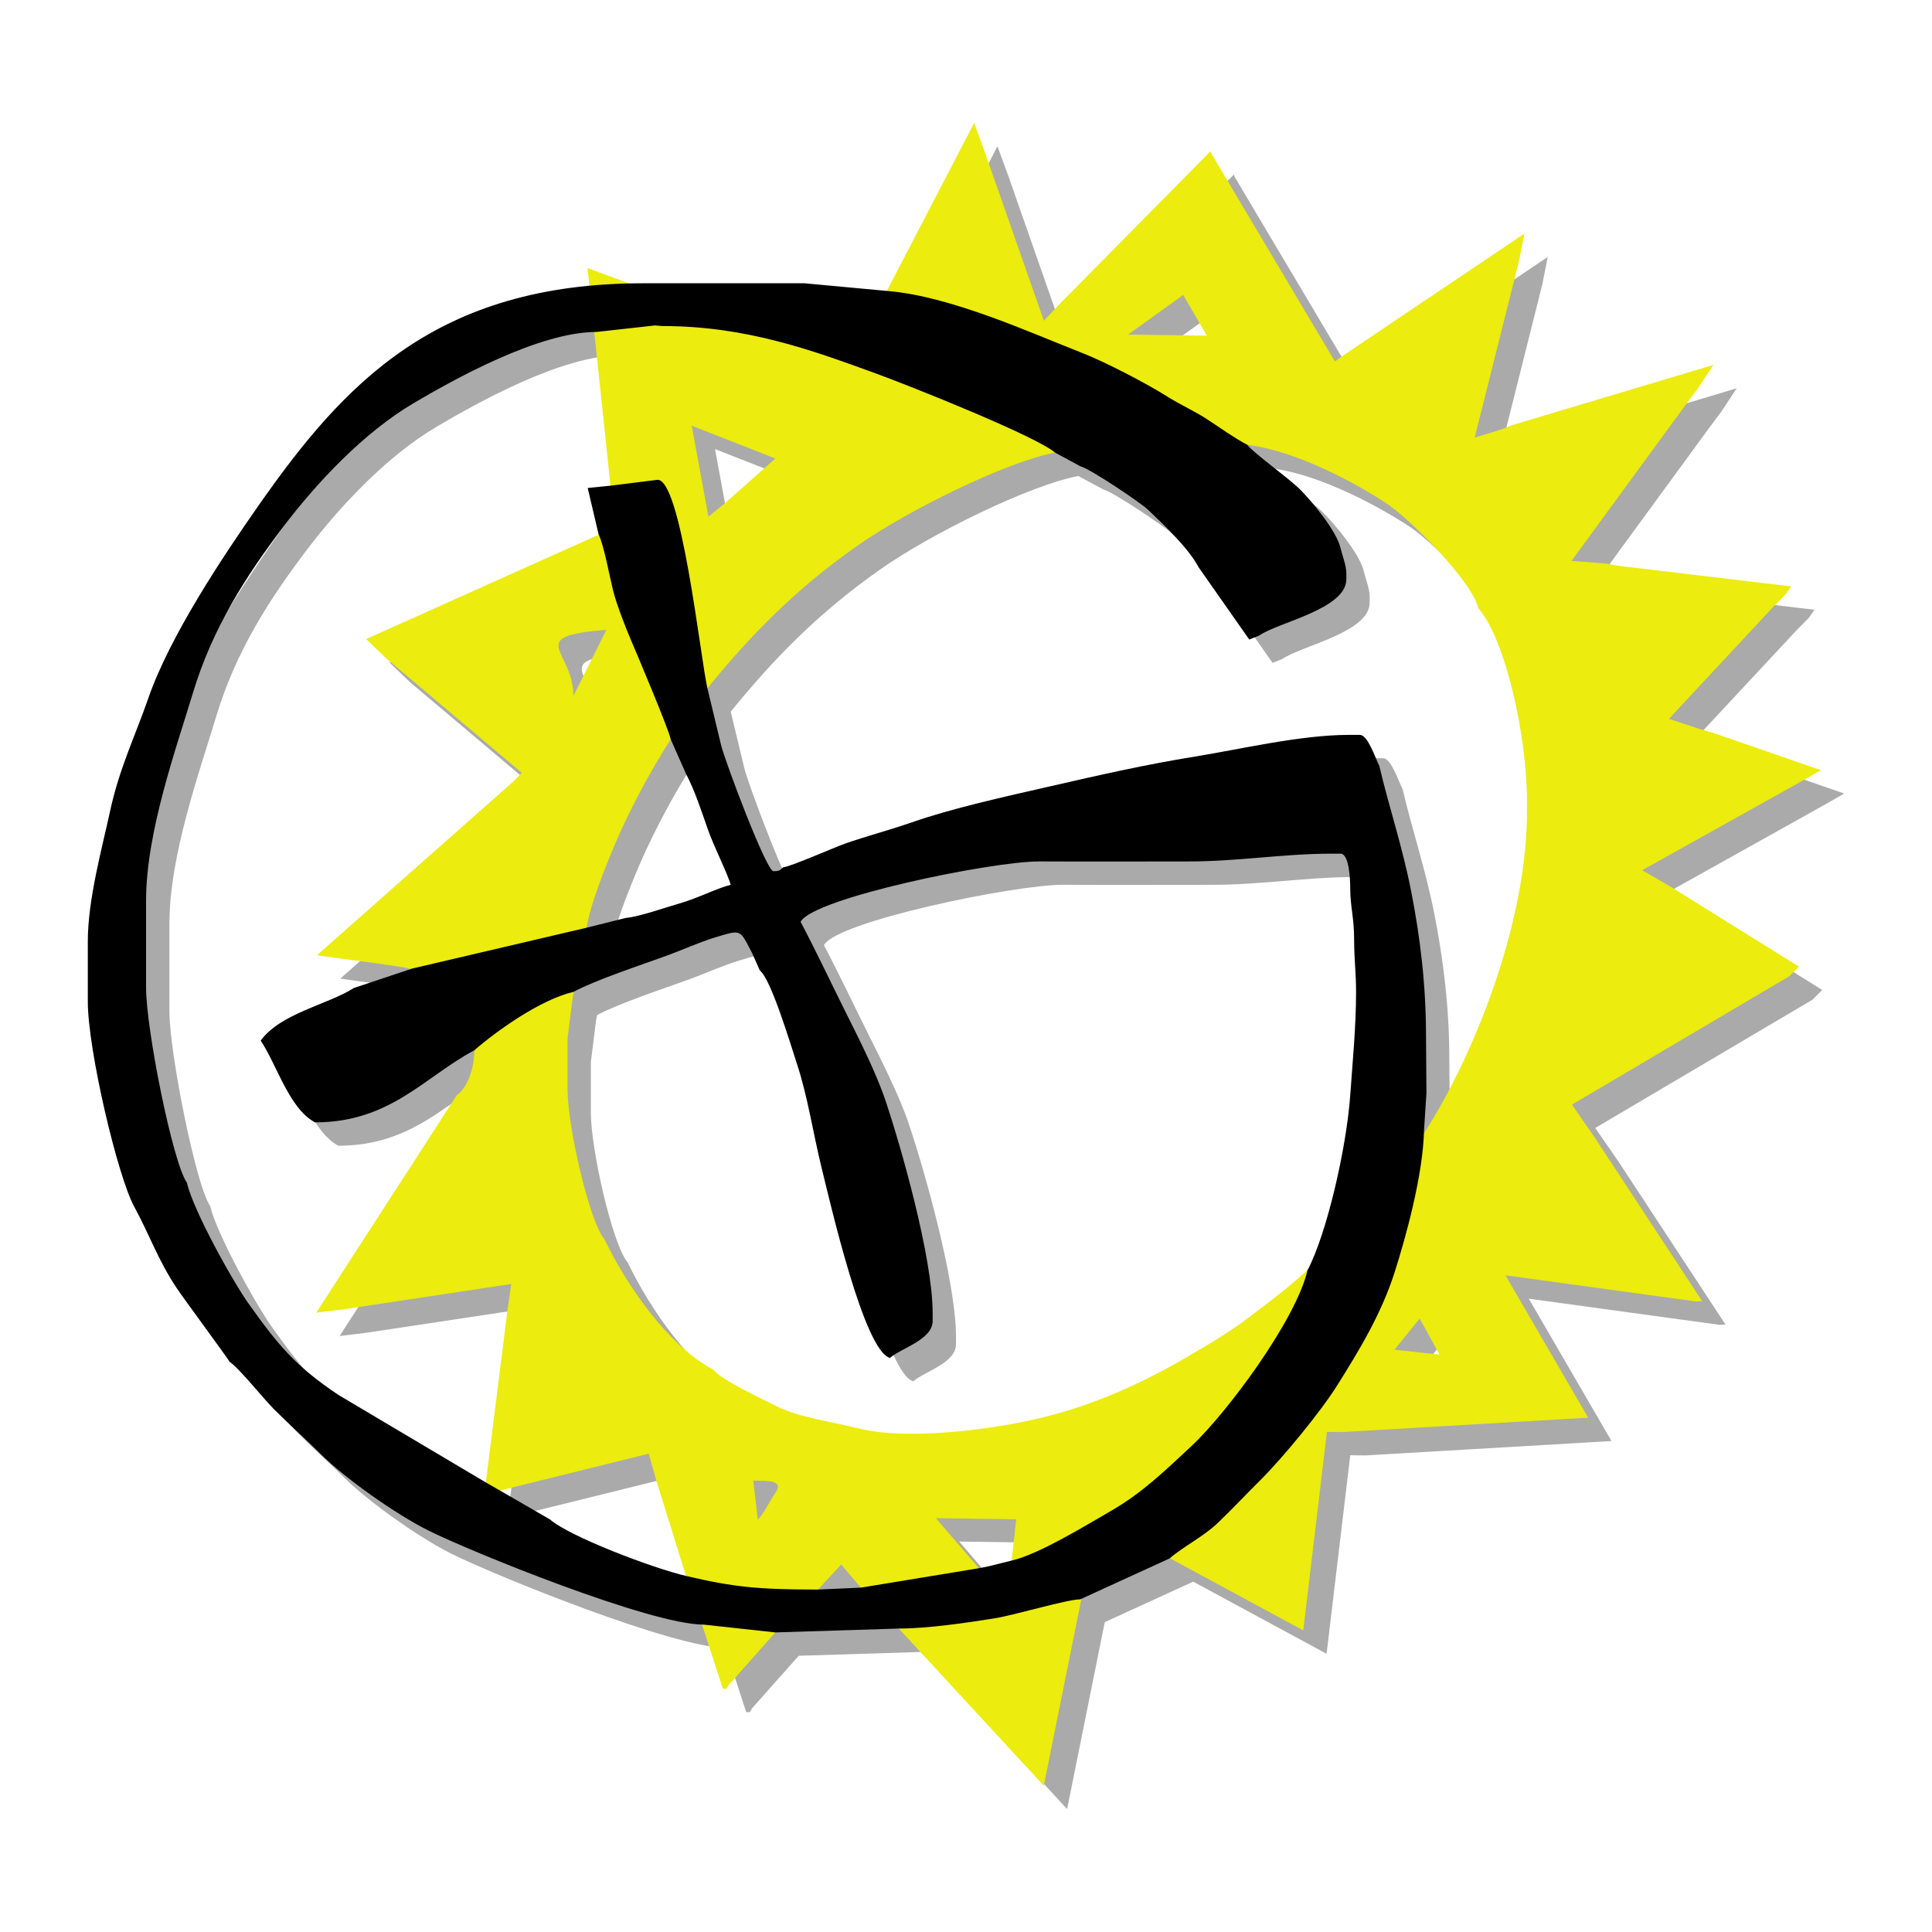 <?xml version="1.0" encoding="UTF-8" standalone="no"?>
<!-- Created with Inkscape (http://www.inkscape.org/) -->
<svg
   xmlns:svg="http://www.w3.org/2000/svg"
   xmlns="http://www.w3.org/2000/svg"
   version="1.0"
   width="389.763"
   height="389.763"
   id="svg2438"
   xml:space="preserve"><defs
     id="defs2441" /><g
     transform="scale(1.25,-1.25)"
     id="g2447"><path
       d="M 297.638,-128.069 L 280.304,-122.065 L 278.106,-121.439 L 273.114,-119.793 L 290.019,-101.645 L 291.894,-99.761 L 292.85,-98.414 L 264.625,-95.048 L 263.06,-94.731 L 257.4,-94.297 L 275.914,-68.968 L 277.794,-66.457 L 280.295,-62.664 L 247.699,-72.422 L 246.135,-73.055 L 241.768,-74.398 L 248.016,-49.489 L 248.952,-45.715 L 249.788,-41.473 L 221.055,-60.801 L 219.206,-62.101 L 201.624,-32.52 L 199.259,-28.538 L 199.148,-28.163 L 174.974,-52.629 L 172.232,-55.531 L 162.751,-28.435 L 160.98,-23.614 L 140.789,-62.48 C 131.909,-59.317 98.582,-47.039 98.582,-47.039 L 103.005,-88.895 L 62.852,-106.913 L 66.212,-110.128 L 87.977,-128.501 L 86.582,-129.925 L 54.92,-157.94 L 59.003,-158.517 C 59.003,-158.517 64.946,-159.262 69.035,-159.916 C 73.103,-160.568 80.031,-167.856 80.458,-173.163 C 80.412,-173.202 80.358,-173.244 80.313,-173.284 C 80.313,-176.246 79.163,-179.388 77.494,-180.513 L 54.807,-215.627 L 59.315,-215.072 L 86.274,-211.003 L 85.644,-215.385 L 81.933,-244.961 L 108.465,-238.388 L 109.782,-243.038 L 114.482,-258.117 C 114.497,-258.123 114.508,-258.125 114.522,-258.129 L 120.435,-276.343 L 121.019,-276.323 L 121.377,-275.71 L 128.901,-267.231 L 135.715,-260.315 C 135.742,-260.315 135.767,-260.315 135.794,-260.315 L 139.525,-256.265 L 142.695,-260.008 L 142.73,-260.01 L 172.225,-291.969 L 180.888,-248.945 L 214.102,-266.909 L 217.922,-234.864 L 220.433,-234.894 L 260.083,-232.574 L 246.737,-209.598 L 277.481,-213.816 L 278.484,-213.774 L 261.18,-187.422 L 257.464,-182.048 L 292.522,-161.344 L 294.095,-159.77 L 273.403,-146.887 L 268.8,-144.219 L 294.405,-129.925 L 297.638,-128.069 M 194.725,-51.376 L 198.541,-57.942 L 185.814,-57.78 L 194.725,-51.376 M 128.901,-77.769 L 120.752,-84.992 L 118.101,-87.156 L 115.4,-72.48 L 128.901,-77.769 M 101.631,-105.412 L 96.304,-116.103 C 96.304,-108.643 88.239,-106.531 101.631,-105.412 M 128.822,-244.838 C 128.084,-245.867 126.775,-248.496 126.074,-249.007 L 125.337,-242.733 C 127.873,-242.777 130.4,-242.638 128.822,-244.838 M 166.305,-262.163 C 166.302,-262.173 154.804,-248.792 154.804,-248.792 L 167.772,-248.978 L 166.305,-262.163 M 228.819,-221.606 L 232.889,-216.58 L 236.094,-222.393 L 228.819,-221.606 M 250.212,-134.634 C 250.212,-151.208 243.201,-169.485 237.042,-180.825 C 230.885,-192.165 224.383,-198.989 214.551,-208.957 C 211.536,-211.708 208.53,-213.953 205.572,-216.203 C 202.344,-218.665 199.043,-220.624 195.458,-222.715 C 188.453,-226.793 180.817,-230.391 172.033,-232.542 C 164.689,-234.349 150.553,-236.367 142.311,-234.306 C 137.938,-233.216 132.778,-232.542 129.216,-230.779 C 126.966,-229.661 120.032,-226.408 118.872,-224.814 C 111.655,-220.984 104.978,-211.408 101.314,-203.764 C 98.878,-200.945 95.36,-185.54 95.36,-179.565 L 95.36,-171.397 L 96.231,-164.447 C 96.234,-164.444 96.244,-164.435 96.244,-164.435 C 96.27,-164.13 98.572,-152.837 98.646,-152.461 C 99.444,-148.329 102.886,-140.16 104.244,-137.252 C 106.753,-131.866 111.508,-122.725 118.189,-114.543 C 124.87,-106.361 131.97,-98.999 142.063,-91.898 C 150.252,-86.141 166.102,-78.33 174.041,-76.822 C 181.98,-75.31 197.058,-74.606 205.071,-75.565 C 213.087,-76.526 222.862,-81.92 227.581,-85.054 C 231.335,-87.546 241.358,-97.583 242.374,-101.96 C 246.82,-107.092 250.212,-122.779 250.212,-133.062 L 250.212,-134.634 z"
       id="path2449"
       style="fill:#aaaaaa;fill-opacity:1;fill-rule:nonzero;stroke:none" /><path
       d="M 40.821,-223.555 C 42.409,-224.623 46.15,-229.366 47.952,-231.176 C 50.486,-233.718 52.987,-235.923 55.472,-238.403 C 59.386,-242.322 67.645,-248.17 72.9,-250.784 C 79.83,-254.237 108.724,-265.971 117.304,-265.971 L 128.901,-267.231 L 148.962,-266.603 C 153.556,-266.603 159.948,-265.649 164.256,-264.964 C 167.594,-264.432 175.769,-261.94 178.112,-261.889 L 192.535,-255.286 C 194.725,-253.377 197.951,-251.808 200.299,-249.565 C 202.724,-247.244 204.804,-245.015 207.19,-242.645 C 210.727,-239.132 216.887,-231.653 219.555,-227.398 C 223.09,-221.761 226.685,-215.886 228.859,-209.065 C 230.711,-203.257 233.436,-193.335 233.597,-186.169 L 233.981,-180.204 L 233.91,-171.083 C 233.91,-162.583 232.951,-154.976 231.533,-147.703 C 230.096,-140.345 227.899,-133.932 226.386,-127.408 C 225.786,-126.264 224.543,-122.38 223.254,-122.38 L 221.373,-122.38 C 213.661,-122.38 203.789,-124.727 196.643,-125.872 C 188.71,-127.144 180.871,-128.93 173.233,-130.685 C 165.847,-132.372 157.505,-134.195 150.843,-136.522 C 147.329,-137.746 143.56,-138.727 140.145,-139.929 C 138.233,-140.606 131.387,-143.641 130.156,-143.752 C 129.621,-144.213 129.607,-144.376 128.586,-144.376 C 127.442,-144.376 120.715,-126.491 120.123,-123.953 L 117.931,-114.842 C 116.813,-110.024 113.672,-80.594 109.782,-81.22 L 102.254,-82.164 L 98.614,-82.525 L 100.374,-90.017 C 101.257,-91.862 102.09,-96.519 102.696,-99.007 C 103.22,-101.161 104.717,-105.041 105.606,-107.089 C 106.477,-109.11 111.887,-121.938 111.977,-123.009 L 114.482,-128.663 C 115.903,-131.364 116.922,-134.538 118.025,-137.682 C 118.958,-140.348 121.222,-144.815 121.692,-146.577 C 119.636,-147.056 116.297,-148.774 113.413,-149.588 C 111.186,-150.22 106.93,-151.732 104.764,-151.92 L 98.496,-153.484 L 70.285,-160.091 L 60.882,-163.227 C 56.649,-165.922 49.062,-167.299 45.835,-171.714 C 48.487,-175.685 50.419,-182.684 54.61,-184.912 C 66.777,-184.912 72.287,-177.543 80.313,-173.284 C 83.923,-170.142 90.988,-165.097 96.304,-163.858 C 100.059,-161.865 107.036,-159.586 111.442,-157.982 C 113.961,-157.062 116.793,-155.777 119.182,-155.06 C 123.502,-153.757 123.123,-153.749 125.142,-157.572 L 126.394,-160.399 C 128.176,-161.712 131.353,-172.311 132.379,-175.449 C 134.123,-180.737 134.983,-186.618 136.353,-192.202 C 137.851,-198.279 143.243,-221.817 147.395,-222.929 C 149.215,-221.344 154.289,-219.981 154.289,-216.954 L 154.289,-215.701 C 154.289,-206.736 149.134,-188.656 146.635,-181.27 C 145.11,-176.754 142.185,-171.007 140.079,-166.79 C 137.674,-161.968 135.435,-157.207 132.975,-152.544 C 135.006,-148.699 163.884,-142.766 171.525,-142.801 C 179.569,-142.841 187.623,-142.804 195.666,-142.804 C 203.515,-142.804 210.981,-141.55 218.55,-141.55 L 220.114,-141.55 C 221.516,-141.55 221.683,-145.712 221.683,-147.205 C 221.683,-150.123 222.31,-151.851 222.31,-155.372 C 222.31,-158.65 222.625,-160.71 222.622,-163.858 C 222.622,-169.538 222.038,-175.435 221.683,-180.51 C 221.076,-189.084 217.886,-202.92 214.782,-208.789 C 212.9,-216.917 201.612,-231.985 196.065,-237.149 C 191.903,-241.019 188.157,-244.699 183.027,-247.648 C 179.211,-249.839 171.506,-254.585 167.142,-255.609 L 163.384,-256.543 L 161.814,-256.861 L 142.695,-260.008 L 135.794,-260.315 C 126.099,-260.315 122.173,-259.918 114.482,-258.117 C 109.152,-256.872 95.723,-251.78 92.54,-249.007 L 84.391,-244.295 L 82.194,-243.038 L 58.375,-228.901 C 51.438,-224.241 48.721,-220.949 43.897,-214.188 C 41.349,-210.616 34.972,-199.169 33.924,-194.65 C 31.6,-191.293 27.341,-169.819 27.341,-163.227 L 27.341,-149.089 C 27.341,-138.071 32.219,-124.489 34.925,-115.529 C 38.055,-105.15 43.478,-96.727 49.411,-88.891 C 54.909,-81.612 62.526,-73.557 70.49,-68.856 C 76.842,-65.112 90.645,-57.345 100.064,-57.345 L 109.46,-56.297 L 110.724,-56.398 C 124.29,-56.398 134.973,-60.352 145.106,-64.036 C 150.571,-66.025 170.99,-74.169 174.041,-76.822 L 178.112,-79.02 C 179.618,-79.372 187.797,-84.856 189.01,-86.01 C 191.616,-88.49 195.558,-92.189 197.233,-95.359 L 205.382,-106.984 L 206.95,-106.361 C 210.079,-104.182 221.055,-102.082 221.055,-97.244 L 221.055,-96.304 C 221.055,-95.048 220.4,-93.439 220.114,-92.22 C 219.463,-89.403 215.459,-84.644 213.572,-82.756 C 211.75,-80.93 206.016,-76.853 205.071,-75.565 C 202.994,-74.468 200.762,-72.874 198.741,-71.538 C 196.647,-70.148 194.286,-69.123 192.156,-67.774 C 188.856,-65.692 182.195,-62.21 178.468,-60.758 C 170.288,-57.571 157.315,-51.598 147.08,-50.742 L 133.602,-49.489 L 107.587,-49.489 C 74.19,-49.489 59.279,-65.668 45.524,-85.31 C 39.755,-93.557 31.177,-106.412 27.7,-116.46 C 25.612,-122.506 23.037,-127.692 21.513,-134.763 C 20.228,-140.705 17.937,-148.942 17.937,-155.69 L 17.937,-165.427 C 17.937,-173.209 22.742,-193.585 25.404,-198.477 C 27.974,-203.206 29.25,-207.125 32.294,-211.682 C 33.379,-213.308 40.705,-223.234 40.821,-223.555"
       id="path2451"
       style="fill:#aaaaaa;fill-opacity:1;fill-rule:nonzero;stroke:none" /><path
       d="M 293.875,-124.297 L 276.54,-118.294 L 274.34,-117.667 L 269.353,-116.019 L 286.254,-97.873 L 288.129,-95.989 L 289.084,-94.642 L 260.861,-91.274 L 259.298,-90.957 L 253.636,-90.523 L 272.149,-65.196 L 274.028,-62.685 L 276.532,-58.892 L 243.935,-68.65 L 242.37,-69.282 L 238.003,-70.626 L 244.252,-45.718 L 245.188,-41.941 L 246.023,-37.7 L 217.292,-57.027 L 215.442,-58.329 L 197.859,-28.749 L 195.495,-24.767 L 195.385,-24.391 L 171.211,-48.857 L 168.469,-51.76 L 158.986,-24.662 L 157.217,-19.843 L 137.024,-58.707 C 128.145,-55.545 94.816,-43.267 94.816,-43.267 L 99.24,-85.123 L 59.087,-103.142 L 62.448,-106.356 L 84.214,-124.728 L 82.818,-126.152 L 51.156,-154.167 L 55.238,-154.745 C 55.238,-154.745 61.182,-155.49 65.271,-156.144 C 69.337,-156.797 76.267,-164.084 76.693,-169.391 C 76.648,-169.43 76.595,-169.472 76.55,-169.512 C 76.55,-172.473 75.399,-175.615 73.731,-176.743 L 51.043,-211.855 L 55.551,-211.301 L 82.511,-207.227 L 81.88,-211.612 L 78.168,-241.19 L 104.7,-234.614 L 106.019,-239.266 L 110.718,-254.346 C 110.733,-254.351 110.745,-254.355 110.757,-254.357 L 116.671,-272.571 L 117.252,-272.551 L 117.613,-271.938 L 125.138,-263.46 L 131.95,-256.543 C 131.977,-256.543 132.003,-256.543 132.03,-256.543 L 135.762,-252.495 L 138.931,-256.235 L 138.966,-256.238 L 168.461,-288.194 L 177.123,-245.172 L 210.338,-263.137 L 214.158,-231.094 L 216.669,-231.125 L 256.318,-228.804 L 242.972,-205.826 L 273.719,-210.045 L 274.721,-210.002 L 257.417,-183.65 L 253.7,-178.278 L 288.757,-157.572 L 290.328,-155.999 L 269.64,-143.115 L 265.037,-140.446 L 290.643,-126.152 L 293.875,-124.297 M 190.961,-47.606 L 194.777,-54.17 L 182.048,-54.008 L 190.961,-47.606 M 125.138,-73.995 L 116.987,-81.22 L 114.337,-83.388 L 111.635,-68.707 L 125.138,-73.995 M 97.868,-101.641 L 92.54,-112.33 C 92.54,-104.871 84.475,-102.76 97.868,-101.641 M 125.059,-241.066 C 124.321,-242.096 123.012,-244.724 122.308,-245.236 L 121.572,-238.964 C 124.108,-239.006 126.636,-238.864 125.059,-241.066 M 162.537,-258.391 C 162.534,-258.4 151.04,-245.02 151.04,-245.02 L 164.01,-245.209 L 162.537,-258.391 M 225.053,-217.832 L 229.124,-212.809 L 232.329,-218.62 L 225.053,-217.832 M 246.445,-130.862 C 246.445,-147.439 239.435,-165.713 233.278,-177.052 C 227.12,-188.394 220.618,-195.219 210.785,-205.185 C 207.772,-207.935 204.766,-210.181 201.808,-212.429 C 198.58,-214.894 195.28,-216.853 191.693,-218.943 C 184.69,-223.022 177.053,-226.619 168.269,-228.769 C 160.925,-230.577 146.789,-232.594 138.548,-230.533 C 134.173,-229.443 129.014,-228.769 125.452,-227.007 C 123.202,-225.891 116.267,-222.636 115.109,-221.041 C 107.891,-217.211 101.212,-207.636 97.551,-199.992 C 95.115,-197.174 91.596,-181.769 91.596,-175.792 L 91.596,-167.625 L 92.466,-160.676 C 92.47,-160.673 92.481,-160.662 92.481,-160.662 C 92.505,-160.357 94.809,-149.065 94.88,-148.689 C 95.681,-144.558 99.123,-136.389 100.48,-133.483 C 102.989,-128.092 107.744,-118.952 114.425,-110.77 C 121.106,-102.589 128.205,-95.226 138.299,-88.127 C 146.488,-82.368 162.335,-74.559 170.278,-73.049 C 178.215,-71.538 193.294,-70.834 201.308,-71.794 C 209.322,-72.753 219.097,-78.148 223.817,-81.28 C 227.569,-83.773 237.594,-93.811 238.608,-98.188 C 243.057,-103.319 246.445,-119.008 246.445,-129.292 L 246.445,-130.862 z"
       id="path2453"
       style="fill:#ecec0e;fill-opacity:1;fill-rule:evenodd;stroke:none" /><path
       d="M 37.056,-219.786 C 38.645,-220.852 42.387,-225.596 44.188,-227.405 C 46.721,-229.945 49.223,-232.151 51.706,-234.632 C 55.623,-238.551 63.881,-244.399 69.135,-247.012 C 76.065,-250.466 104.959,-262.199 113.539,-262.199 L 125.138,-263.46 L 145.198,-262.831 C 149.792,-262.831 156.184,-261.879 160.492,-261.191 C 163.829,-260.66 172.007,-258.17 174.35,-258.117 L 188.77,-251.516 C 190.961,-249.607 194.185,-248.034 196.535,-245.794 C 198.959,-243.473 201.038,-241.242 203.423,-238.872 C 206.963,-235.359 213.123,-227.882 215.791,-223.625 C 219.326,-217.988 222.923,-212.113 225.095,-205.294 C 226.946,-199.484 229.674,-189.564 229.828,-182.398 L 230.216,-176.43 L 230.148,-167.315 C 230.148,-158.811 229.185,-151.203 227.769,-143.93 C 226.333,-136.573 224.138,-130.158 222.62,-123.636 C 222.023,-122.495 220.778,-118.608 219.49,-118.608 L 217.609,-118.608 C 209.898,-118.608 200.025,-120.954 192.88,-122.101 C 184.945,-123.375 177.107,-125.158 169.469,-126.912 C 162.084,-128.6 153.741,-130.423 147.079,-132.75 C 143.565,-133.975 139.795,-134.955 136.382,-136.157 C 134.469,-136.834 127.624,-139.867 126.39,-139.981 C 125.857,-140.441 125.843,-140.603 124.822,-140.603 C 123.679,-140.603 116.951,-122.719 116.359,-120.181 L 114.168,-111.069 C 113.048,-106.251 109.908,-76.822 106.019,-77.448 L 98.49,-78.392 L 94.851,-78.757 L 96.61,-86.245 C 97.492,-88.09 98.323,-92.747 98.93,-95.235 C 99.455,-97.391 100.953,-101.27 101.841,-103.316 C 102.713,-105.338 108.123,-118.166 108.213,-119.236 L 110.718,-124.892 C 112.139,-127.592 113.157,-130.768 114.262,-133.91 C 115.194,-136.576 117.458,-141.044 117.927,-142.806 C 115.872,-143.282 112.532,-145.003 109.649,-145.815 C 107.422,-146.447 103.166,-147.961 100.999,-148.148 L 94.731,-149.713 L 66.52,-156.319 L 57.118,-159.454 C 52.886,-162.149 45.298,-163.523 42.071,-167.943 C 44.724,-171.914 46.655,-178.912 50.847,-181.142 C 63.01,-181.142 68.52,-173.77 76.55,-169.512 C 80.159,-166.369 87.225,-161.325 92.54,-160.086 C 96.295,-158.094 103.273,-155.815 107.679,-154.21 C 110.196,-153.293 113.03,-152.005 115.418,-151.288 C 119.739,-149.984 119.359,-149.977 121.377,-153.799 L 122.63,-156.628 C 124.412,-157.94 127.588,-168.541 128.615,-171.678 C 130.359,-176.965 131.219,-182.846 132.589,-188.432 C 134.087,-194.508 139.477,-218.043 143.631,-219.157 C 145.451,-217.572 150.525,-216.212 150.525,-213.181 L 150.525,-211.93 C 150.525,-202.964 145.371,-184.885 142.87,-177.499 C 141.347,-172.98 138.421,-167.235 136.315,-163.018 C 133.911,-158.195 131.671,-153.435 129.211,-148.772 C 131.242,-144.928 160.119,-138.993 167.762,-139.028 C 175.807,-139.068 183.86,-139.031 191.9,-139.031 C 199.752,-139.031 207.219,-137.777 214.787,-137.777 L 216.351,-137.777 C 217.751,-137.777 217.919,-141.94 217.919,-143.432 C 217.919,-146.352 218.547,-148.079 218.547,-151.6 C 218.547,-154.879 218.861,-156.938 218.859,-160.086 C 218.859,-165.767 218.273,-171.665 217.919,-176.738 C 217.314,-185.315 214.123,-199.148 211.019,-205.017 C 209.135,-213.145 197.847,-228.214 192.299,-233.379 C 188.141,-237.248 184.394,-240.927 179.264,-243.873 C 175.447,-246.067 167.741,-250.812 163.375,-251.836 L 159.617,-252.773 L 158.051,-253.089 L 138.931,-256.235 L 132.03,-256.543 C 122.335,-256.543 118.41,-256.144 110.718,-254.346 C 105.388,-253.101 91.959,-248.008 88.776,-245.236 L 80.627,-240.523 L 78.429,-239.266 L 54.61,-225.127 C 47.675,-220.471 44.956,-217.177 40.133,-210.416 C 37.584,-206.844 31.209,-195.398 30.16,-190.877 C 27.836,-187.522 23.577,-166.048 23.577,-159.454 L 23.577,-145.317 C 23.577,-134.299 28.455,-120.716 31.161,-111.756 C 34.291,-101.382 39.713,-92.955 45.647,-85.117 C 51.145,-77.839 58.761,-69.784 66.725,-65.084 C 73.077,-61.342 86.881,-53.572 96.3,-53.572 L 105.696,-52.525 L 106.959,-52.624 C 120.526,-52.624 131.208,-56.58 141.341,-60.267 C 146.806,-62.253 167.227,-70.397 170.278,-73.049 L 174.35,-75.248 C 175.853,-75.601 184.032,-81.085 185.246,-82.239 C 187.851,-84.717 191.794,-88.418 193.468,-91.586 L 201.618,-103.212 L 203.185,-102.589 C 206.315,-100.408 217.292,-98.311 217.292,-93.473 L 217.292,-92.532 C 217.292,-91.274 216.637,-89.668 216.351,-88.446 C 215.697,-85.632 211.696,-80.87 209.809,-78.983 C 207.986,-77.157 202.251,-73.082 201.308,-71.794 C 199.231,-70.695 196.996,-69.102 194.978,-67.766 C 192.884,-66.377 190.523,-65.353 188.392,-64.001 C 185.092,-61.916 178.433,-58.438 174.704,-56.984 C 166.524,-53.799 153.551,-47.825 143.316,-46.97 L 129.839,-45.718 L 103.822,-45.718 C 70.427,-45.718 55.513,-61.895 41.761,-81.537 C 35.991,-89.785 27.411,-102.641 23.936,-112.688 C 21.848,-118.732 19.273,-123.92 17.748,-130.99 C 16.463,-136.933 14.173,-145.17 14.173,-151.917 L 14.173,-161.651 C 14.173,-169.44 18.977,-189.814 21.64,-194.704 C 24.21,-199.435 25.486,-203.352 28.53,-207.91 C 29.616,-209.535 36.941,-219.463 37.056,-219.786"
       id="path2455"
       style="fill:#000000;fill-opacity:1;fill-rule:evenodd;stroke:none" /></g></svg>